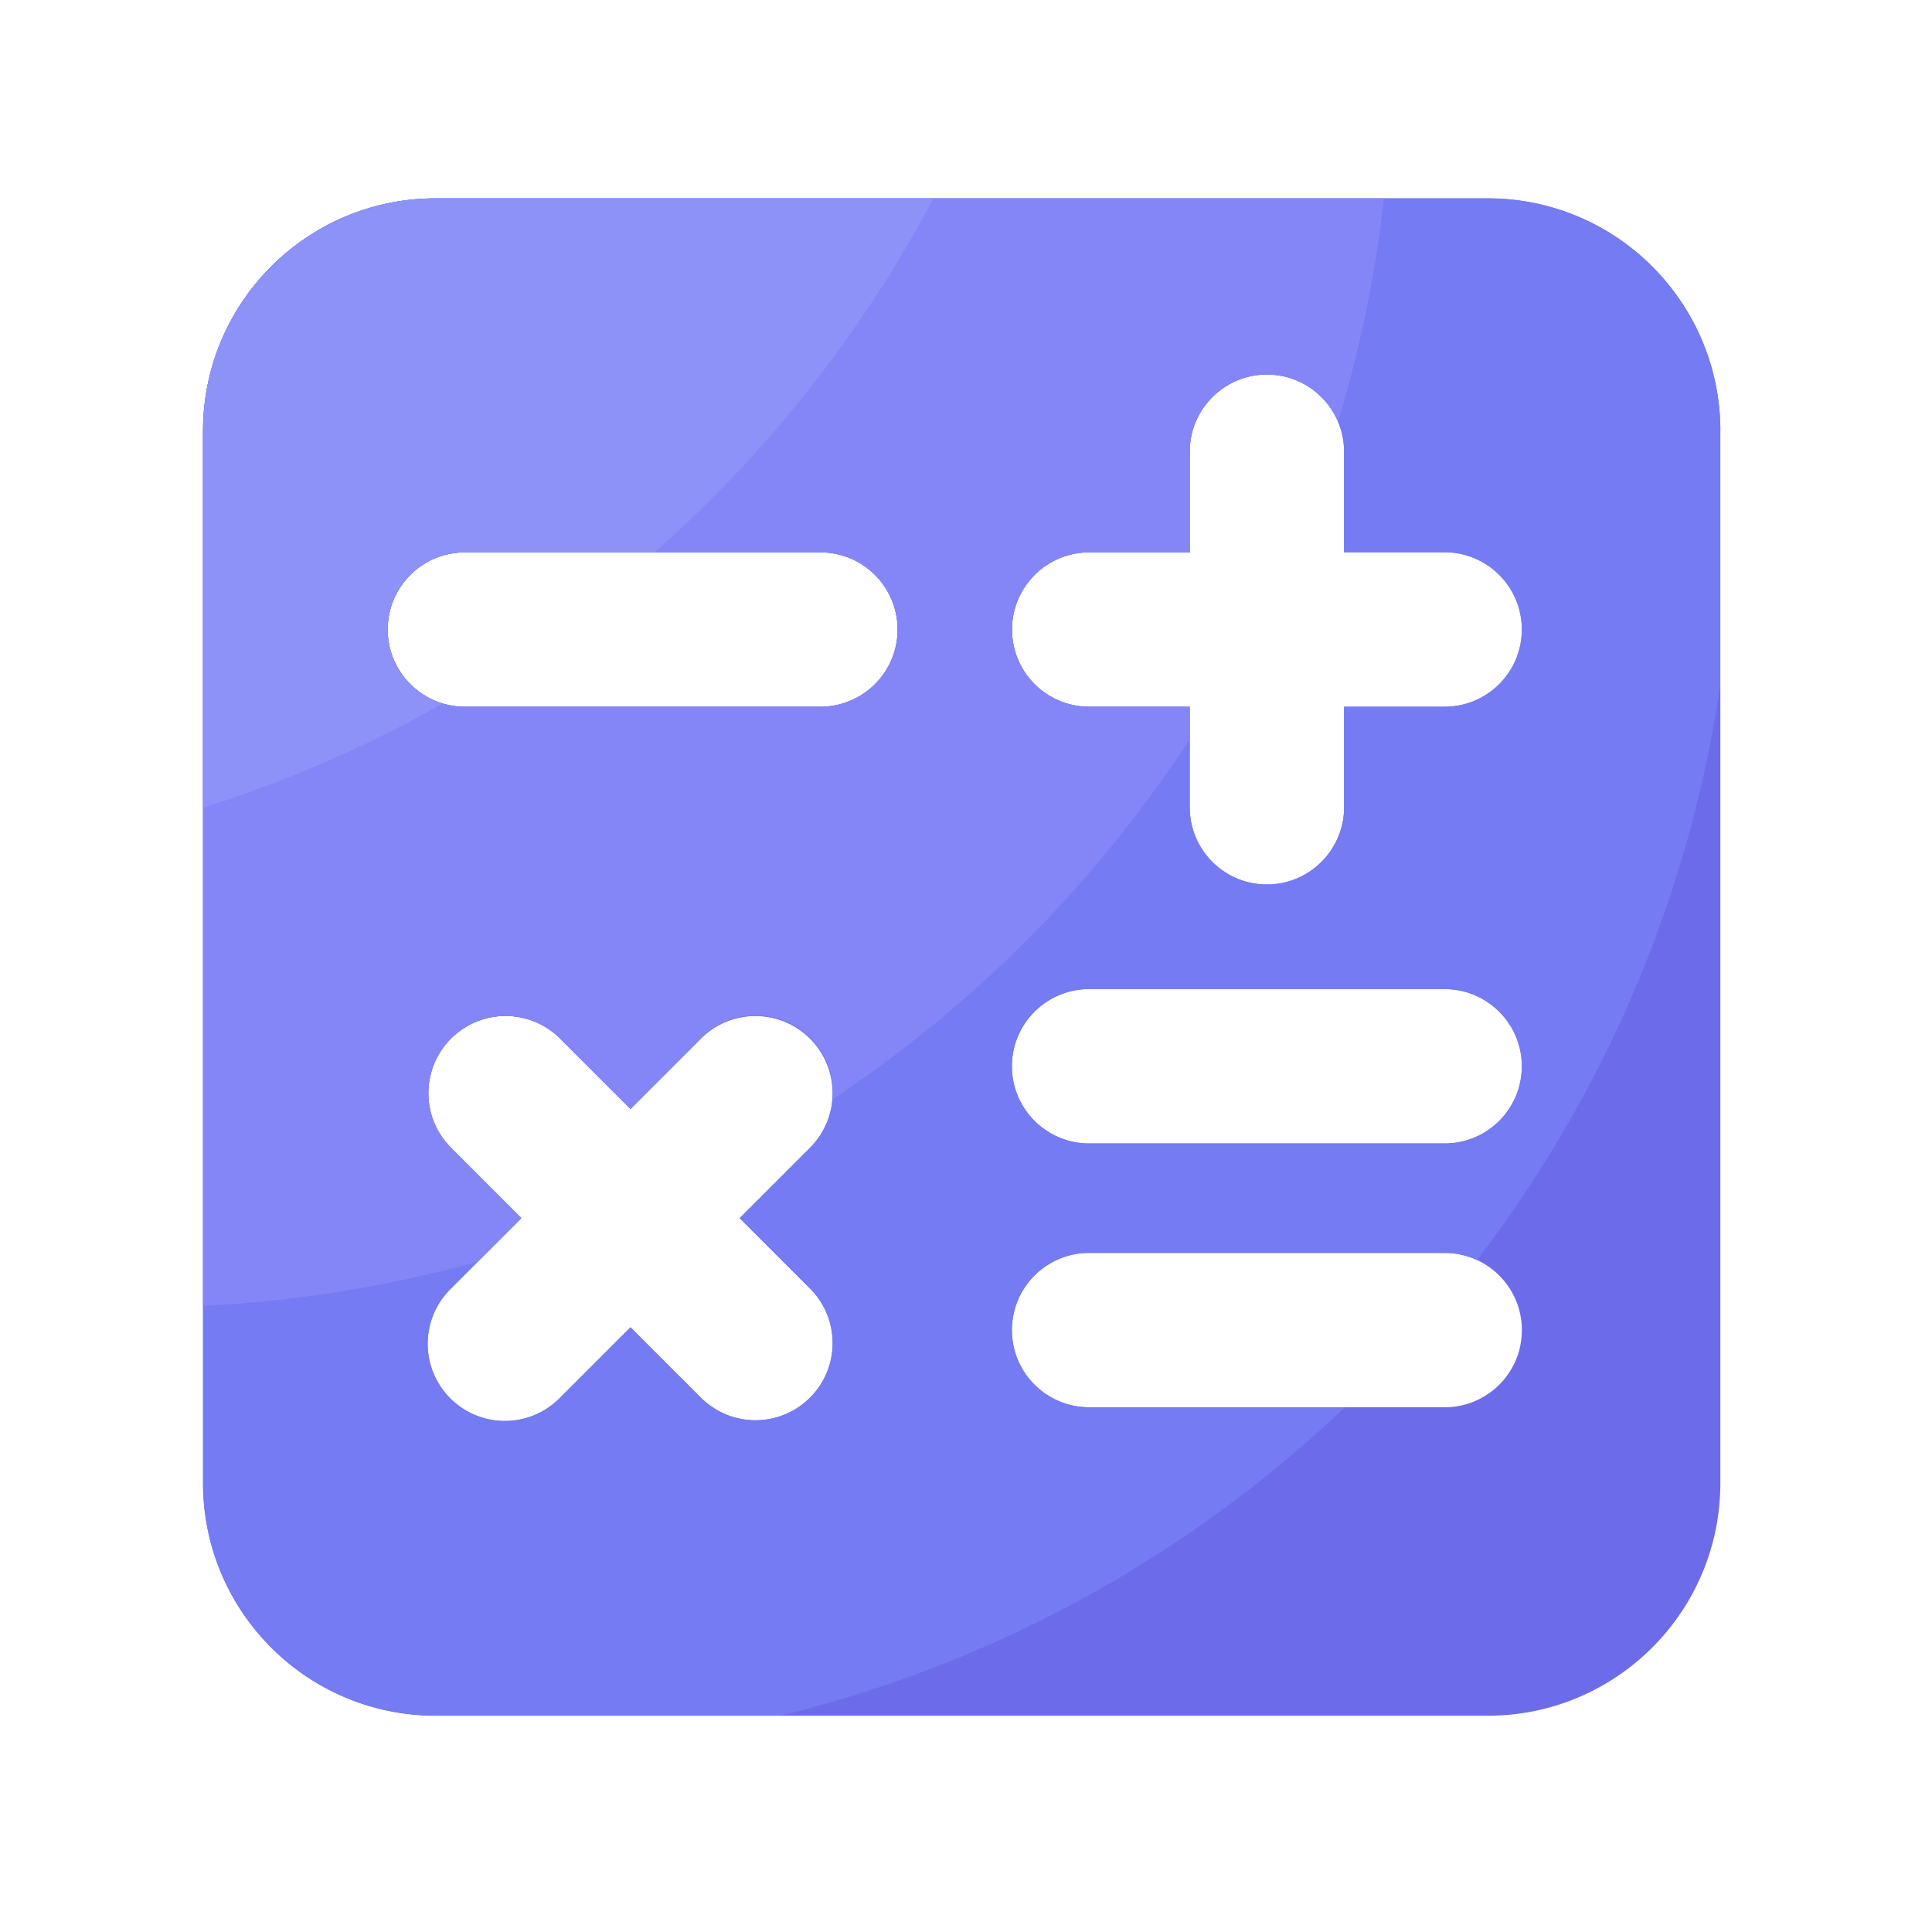 <svg viewBox="0 0 1024 1024" version="1.1" xmlns="http://www.w3.org/2000/svg"><path d="M788.531 105.165H230.912c-68.096 0-123.29 55.194-123.29 123.29v557.619c0 68.096 55.194 123.29 123.29 123.29h557.619c68.096 0 123.29-55.194 123.29-123.29V228.403c0-68.045-55.194-123.238-123.29-123.238zM429.722 683.315a40.914 40.914 0 0 1-57.856 57.856l-37.683-37.683-37.683 37.683a40.827 40.827 0 0 1-28.928 11.981 40.914 40.914 0 0 1-28.928-69.837l37.683-37.683-37.683-37.683a40.914 40.914 0 0 1 57.856-57.856l37.683 37.683 37.683-37.683a40.914 40.914 0 0 1 57.856 57.856l-37.683 37.683 37.683 37.683z m5.12-308.736H246.374c-22.579 0-40.909-18.33-40.909-40.909s18.33-40.909 40.909-40.909h188.467c22.579 0 40.909 18.33 40.909 40.909s-18.278 40.909-40.909 40.909z m330.854 371.302h-188.467c-22.579 0-40.909-18.33-40.909-40.909s18.33-40.909 40.909-40.909h188.467c22.579 0 40.909 18.33 40.909 40.909 0.051 22.579-18.278 40.909-40.909 40.909z m0-139.827h-188.467c-22.579 0-40.909-18.33-40.909-40.909s18.33-40.909 40.909-40.909h188.467c22.579 0 40.909 18.33 40.909 40.909s-18.278 40.909-40.909 40.909z m0-231.475h-53.299v53.299c0 22.579-18.33 40.909-40.909 40.909s-40.909-18.33-40.909-40.909V374.579h-53.299c-22.579 0-40.909-18.33-40.909-40.909s18.33-40.909 40.909-40.909h53.299V239.411c0-22.579 18.33-40.909 40.909-40.909s40.909 18.33 40.909 40.909v53.299h53.299c22.579 0 40.909 18.33 40.909 40.909s-18.278 40.96-40.909 40.96z" fill="#6C6CEA" ></path><path d="M911.821 228.403c0-68.096-55.194-123.29-123.29-123.29H230.912c-68.096 0-123.29 55.194-123.29 123.29v557.619c0 68.096 55.194 123.29 123.29 123.29h182.733c114.176-27.75 216.73-85.094 299.162-163.43h-135.578c-22.579 0-40.909-18.33-40.909-40.909s18.33-40.909 40.909-40.909h188.467c6.144 0 11.93 1.382 17.152 3.789 66.662-87.142 112.23-191.283 128.922-304.845V228.403z m-482.099 454.912a40.914 40.914 0 0 1-57.856 57.856l-37.683-37.683-37.683 37.683a40.827 40.827 0 0 1-28.928 11.981 40.914 40.914 0 0 1-28.928-69.837l37.683-37.683-37.683-37.683a40.914 40.914 0 0 1 57.856-57.856l37.683 37.683 37.683-37.683a40.914 40.914 0 0 1 57.856 57.856l-37.683 37.683 37.683 37.683z m5.12-308.736H246.374c-22.579 0-40.909-18.33-40.909-40.909s18.33-40.909 40.909-40.909h188.467c22.579 0 40.909 18.33 40.909 40.909s-18.278 40.909-40.909 40.909z m330.854 231.475h-188.467c-22.579 0-40.909-18.33-40.909-40.909s18.33-40.909 40.909-40.909h188.467c22.579 0 40.909 18.33 40.909 40.909s-18.278 40.909-40.909 40.909z m0-231.475h-53.299v53.299c0 22.579-18.33 40.909-40.909 40.909s-40.909-18.33-40.909-40.909V374.579h-53.299c-22.579 0-40.909-18.33-40.909-40.909s18.33-40.909 40.909-40.909h53.299V239.411c0-22.579 18.33-40.909 40.909-40.909s40.909 18.33 40.909 40.909v53.299h53.299c22.579 0 40.909 18.33 40.909 40.909 0.051 22.63-18.278 40.96-40.909 40.96z" fill="#757BF2" ></path><path d="M253.235 668.672l23.091-23.091-37.683-37.683a40.914 40.914 0 0 1 57.856-57.856l37.683 37.683 37.683-37.683a40.914 40.914 0 0 1 57.856 0c8.909 8.909 12.698 20.89 11.622 32.563a665.882 665.882 0 0 0 189.235-190.822v-17.203h-53.299c-22.579 0-40.909-18.33-40.909-40.909s18.33-40.909 40.909-40.909h53.299V239.411c0-22.579 18.33-40.909 40.909-40.909 16.896 0 31.437 10.291 37.683 24.934 11.571-38.093 19.814-77.619 24.371-118.272H230.912c-68.096 0-123.29 55.194-123.29 123.29v463.667c50.227-2.458 98.97-10.445 145.613-23.45z m-6.861-375.91h188.467c22.579 0 40.909 18.33 40.909 40.909s-18.33 40.909-40.909 40.909H246.374c-22.579 0-40.909-18.33-40.909-40.909s18.33-40.909 40.909-40.909z" fill="#8486F8" ></path><path d="M234.65 372.838c-16.845-5.069-29.184-20.685-29.184-39.168 0-22.579 18.33-40.909 40.909-40.909h100.557a666.388 666.388 0 0 0 147.763-187.597H230.912c-68.096 0-123.29 55.194-123.29 123.29v199.629a658.074 658.074 0 0 0 127.027-55.245z" fill="#8D92F8" ></path></svg>